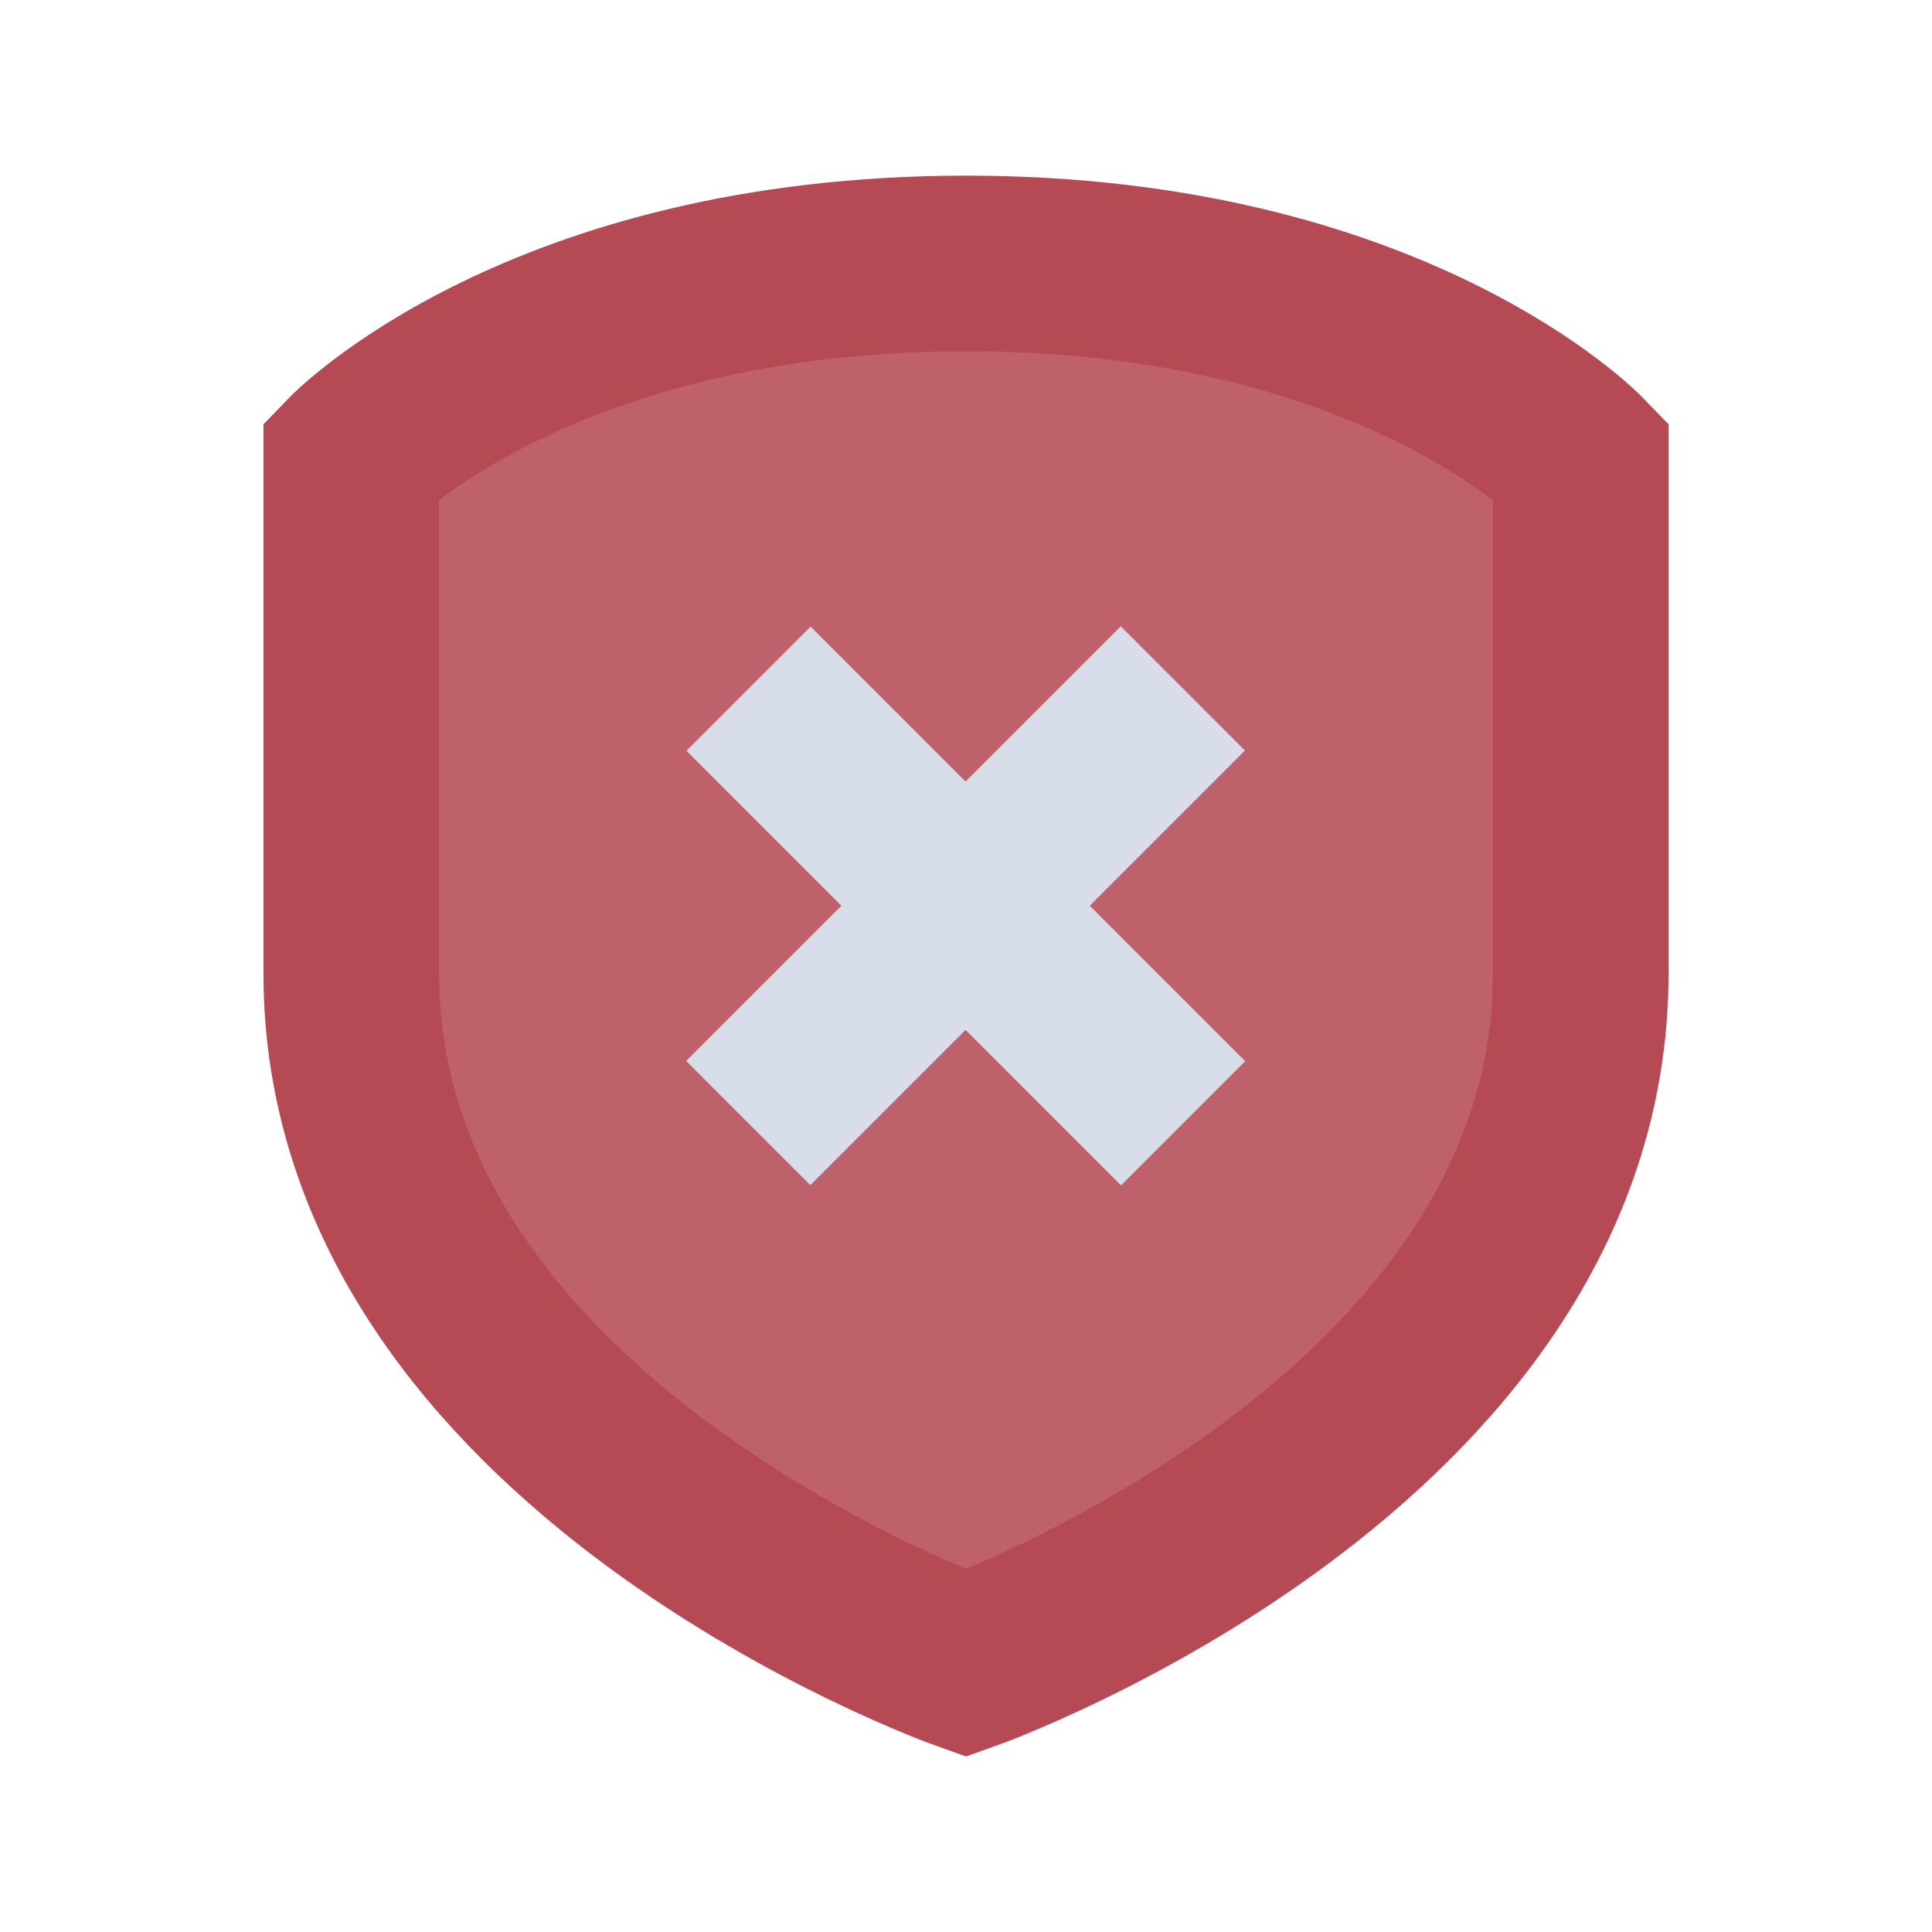 <svg viewBox="0 0 22 22" xmlns="http://www.w3.org/2000/svg">
 <path d="m11 3c4.846 0 7 2.235 7 2.235v5.852c0 5.365-7 7.853-7 7.853s-7-2.488-7-7.853v-5.852s2.154-2.234 7-2.235z" fill="#bf616a" stroke="#b54a55" stroke-width="2"/>
 <rect transform="matrix(.707 .707 -.707 .707 0 0)" x="14.07" y="-3.982" width="2" height="7" fill="#d8dee9"/>
 <rect transform="matrix(.707 .707 -.707 .707 0 0)" x="11.574" y="-1.482" width="7" height="2" fill="#d8dee9"/>
</svg>
